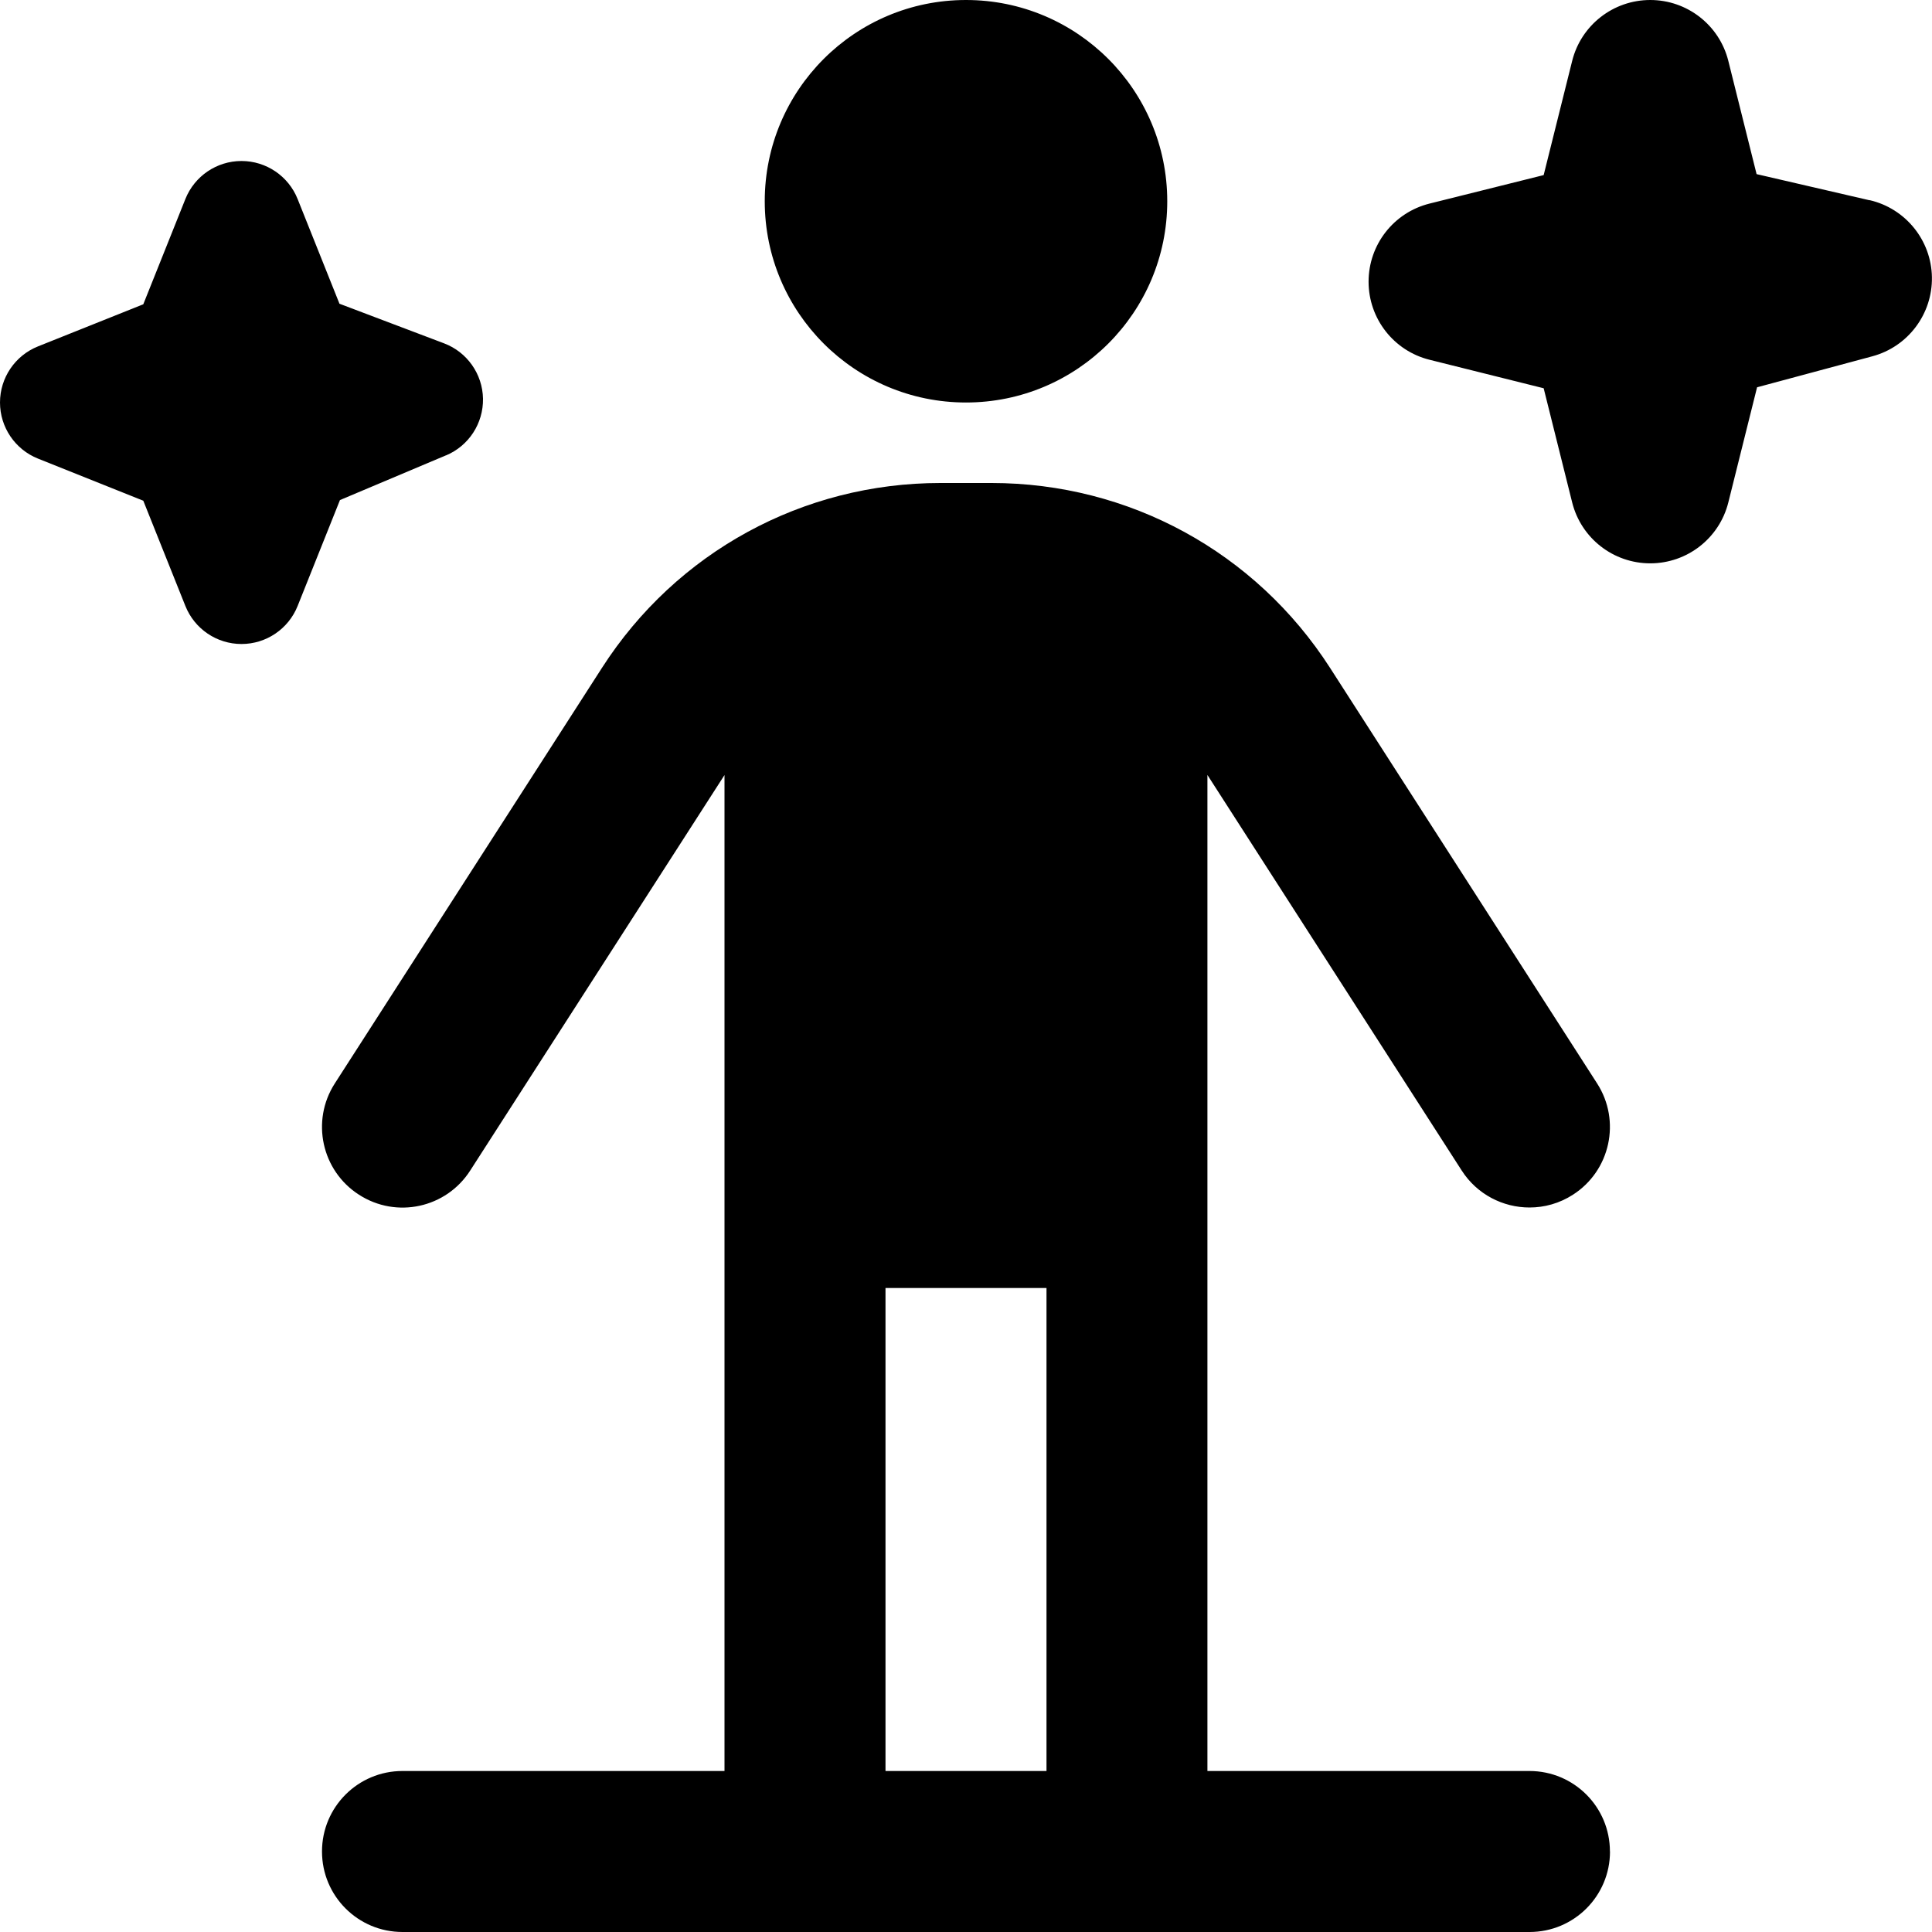 <?xml version="1.0" encoding="UTF-8"?>
<svg xmlns="http://www.w3.org/2000/svg" id="Layer_1" data-name="Layer 1" viewBox="0 0 24 24" width="512" height="512"><path d="m9.5,2.5c0-1.381,1.119-2.5,2.5-2.5s2.5,1.119,2.5,2.5-1.119,2.5-2.5,2.5-2.5-1.119-2.5-2.5Zm10.5,20.5c0,.553-.447,1-1,1H5c-.553,0-1-.447-1-1s.447-1,1-1h4v-12.372l-3.159,4.913c-.298.465-.916.601-1.382.3-.464-.298-.599-.917-.3-1.382l3.319-5.163c.924-1.438,2.495-2.296,4.205-2.296h.633c1.71,0,3.281.858,4.206,2.296l3.318,5.163c.299.465.164,1.084-.3,1.382-.168.108-.354.159-.54.159-.329,0-.651-.162-.842-.459l-3.159-4.914v12.373h4c.553,0,1,.447,1,1Zm-7-7h-2v6h2v-6ZM23.225,2.488l-1.404-.325-.351-1.406c-.111-.445-.511-.757-.97-.757s-.859.312-.97.757l-.354,1.418-1.418.354c-.445.111-.757.511-.757.97s.312.859.757.97l1.418.354.354,1.418c.111.445.511.757.97.757s.859-.312.97-.757l.357-1.43,1.432-.385c.443-.119.748-.525.74-.984-.008-.458-.328-.853-.775-.956ZM5.541,5.657c.283-.119.464-.398.459-.705-.006-.307-.198-.579-.484-.687l-1.299-.492-.52-1.301c-.114-.285-.39-.472-.697-.472s-.583.187-.697.472l-.523,1.308-1.308.523C.187,4.417,0,4.693,0,5s.187.583.472.697l1.308.523.523,1.308c.114.285.39.472.697.472s.583-.187.697-.472l.526-1.316,1.318-.556Z"/></svg>
